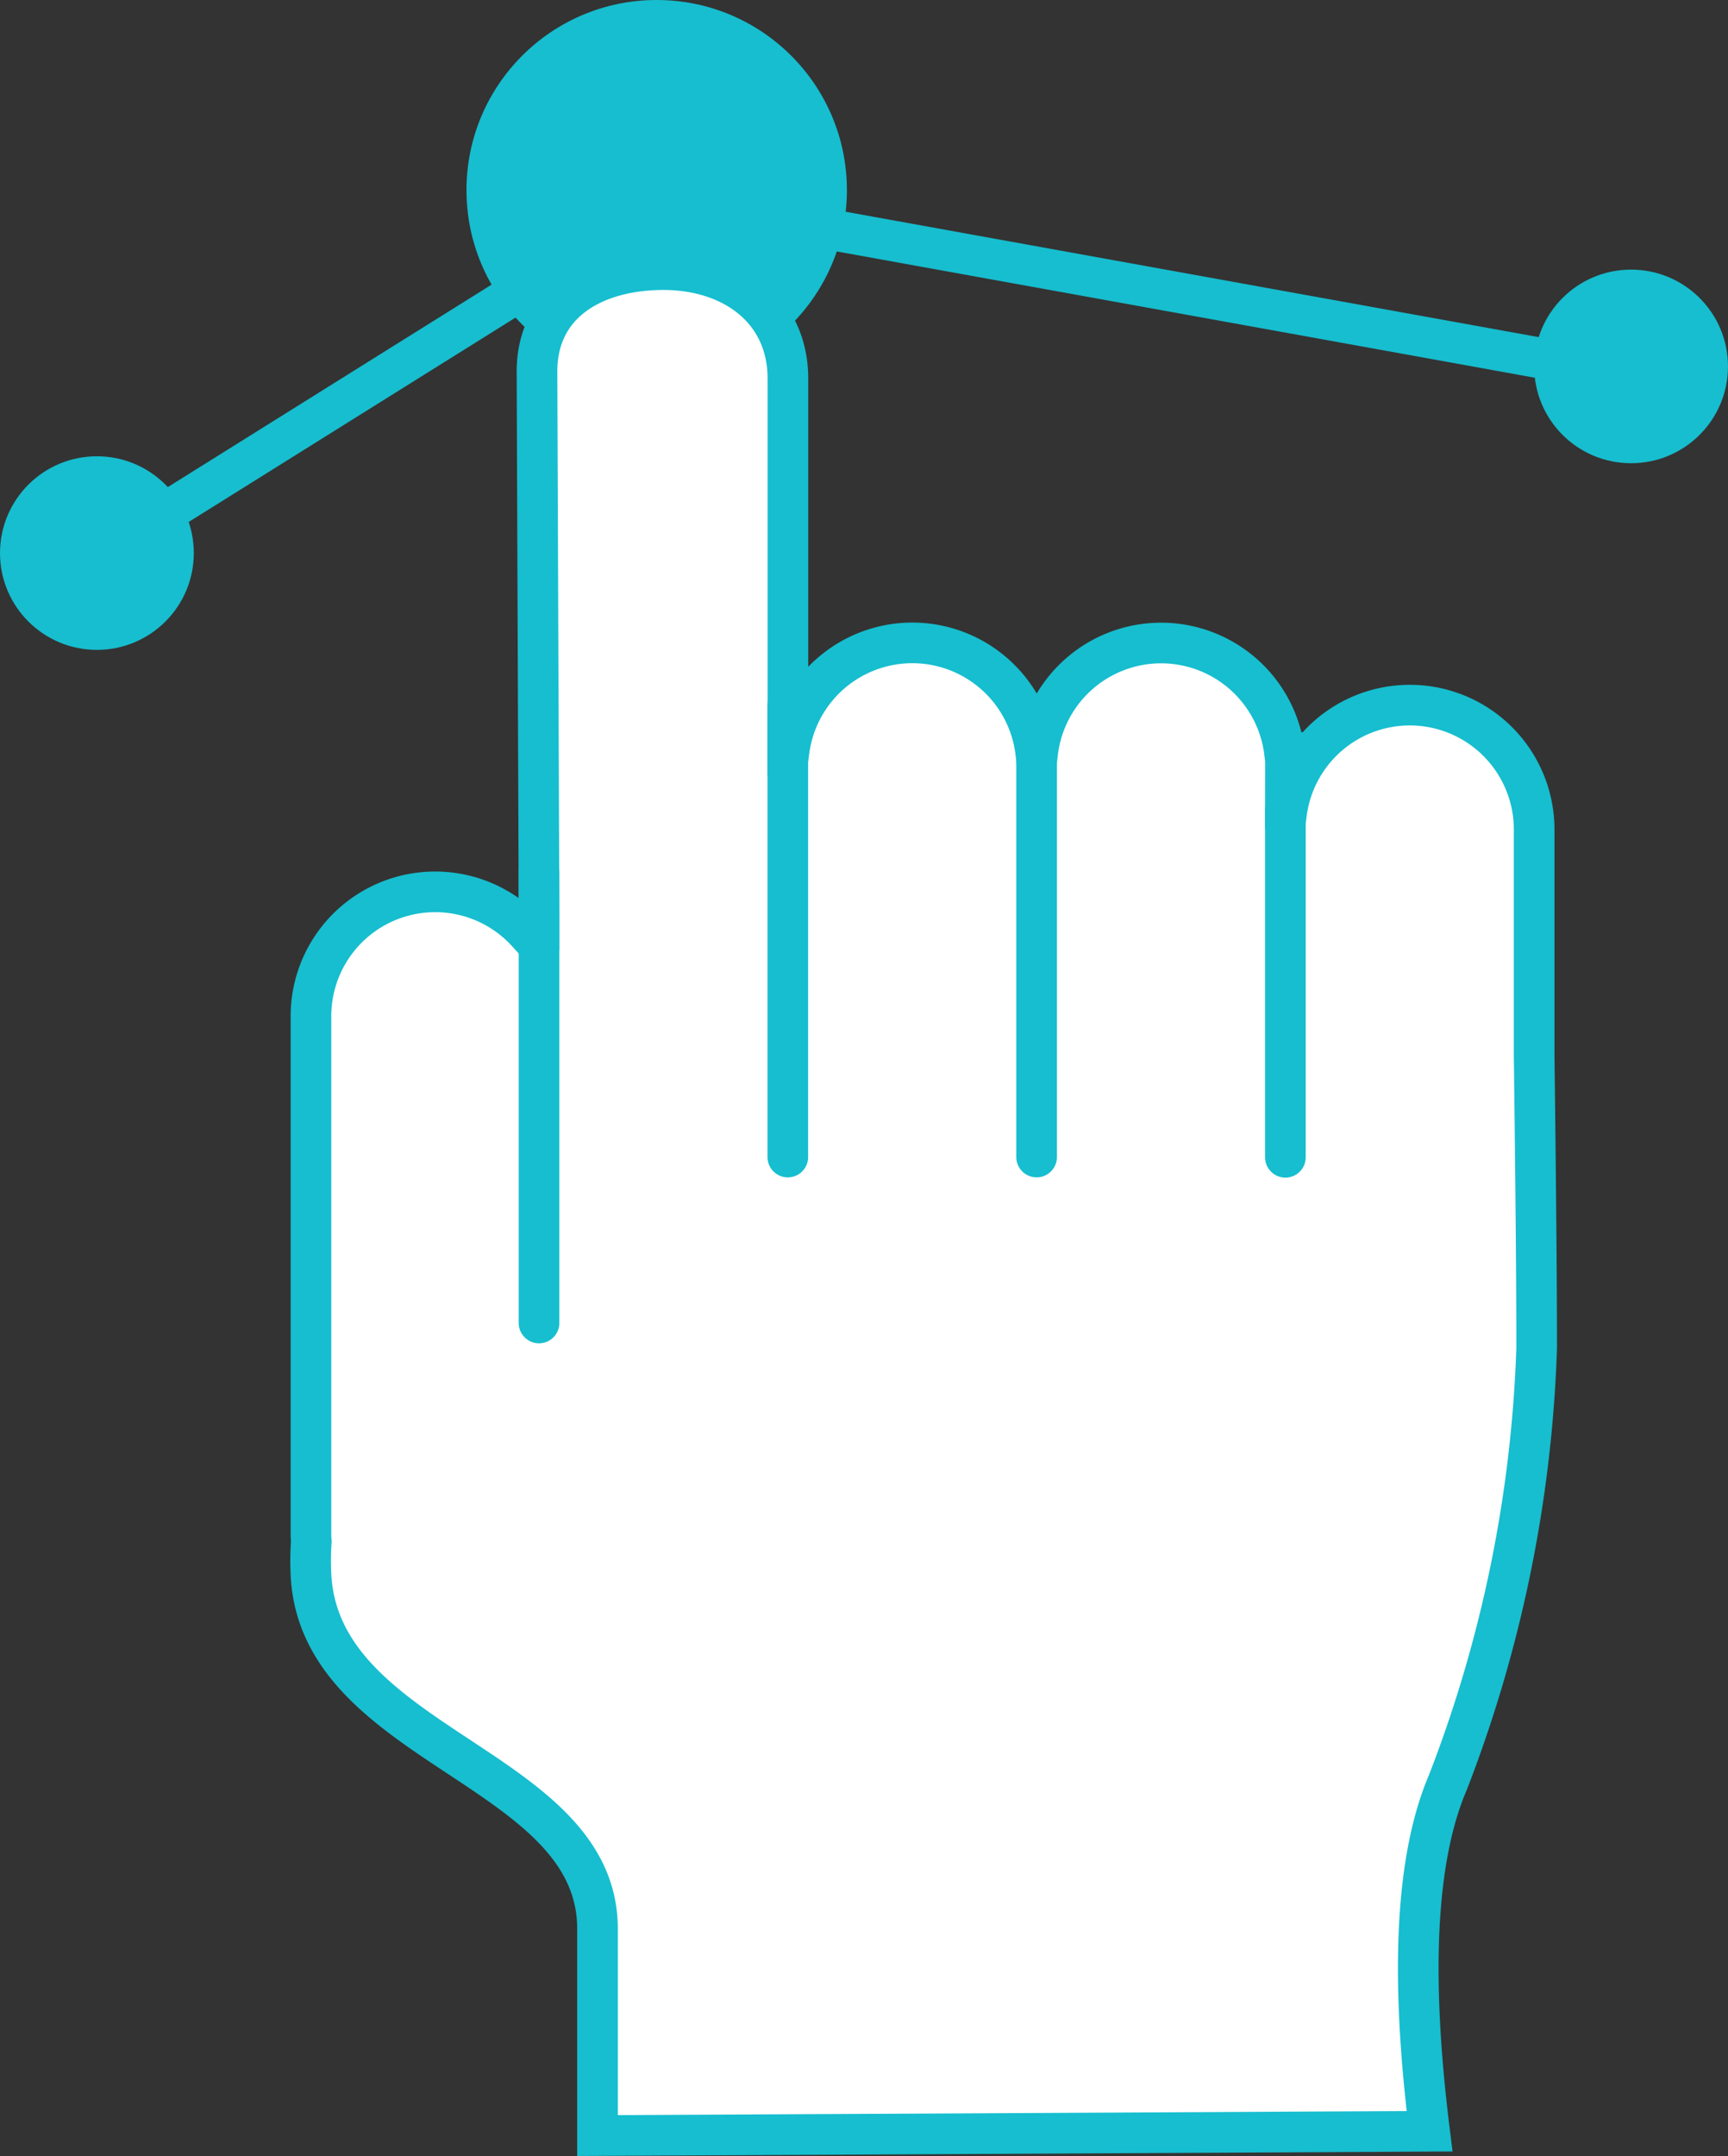 <svg xmlns="http://www.w3.org/2000/svg" width="85.059" height="106.086" viewBox="0 0 85.059 106.086">
  <rect x="0" y="0" width="85.059" height="106.086" fill="#333333" stroke="none"/>
  <g id="Usability_110px" transform="translate(-13 -3)">
    <ellipse id="Oval-Copy-4" cx="9.363" cy="9.355" rx="9.363" ry="9.355" transform="translate(35.962 3)" fill="#16becf"/>
    <ellipse id="Oval-Copy-5" cx="4.77" cy="4.763" rx="4.77" ry="4.763" transform="translate(88.518 16.267)" fill="#16becf"/>
    <ellipse id="Oval-Copy-6" cx="4.77" cy="4.763" rx="4.77" ry="4.763" transform="translate(13 25.451)" fill="#16becf"/>
    <path id="Line-4" d="M20.489,28.334l25.117-15.7,47.82,8.648" transform="translate(0.154 0.198)" fill="none" stroke="#16becf" stroke-linecap="square" stroke-width="2" fill-rule="evenodd"/>
    <path id="Combined-Shape" d="M75.964,42.77l.052.016a6.121,6.121,0,0,1,12.194.81q0,.042,0,.085V54.65q.124,9.823.124,14.416a65.058,65.058,0,0,1-4.372,21.374q-2.356,5.5-.9,17.162l-40.958.211V97.641c0-7.96-13.6-8.9-14.1-17.349a14.026,14.026,0,0,1,.012-1.719Q28,78.391,28,78.21V52.77a6.115,6.115,0,0,1,10.635-4.157q.24-.506.486-1.018l.105.067q0-.034,0-.067l-.1-26.54c0-.016,0-.032,0-.048,0-3.4,2.846-5.006,6.228-5.006s6.123,1.958,6.123,5.362c0,.011,0,.021,0,.032V39.663l.063-.014a6.118,6.118,0,0,1,12.136.114h.095a6.119,6.119,0,0,1,12.151,0h.047Z" transform="translate(0.307 0.267)" fill="#fff" stroke="#16becf" stroke-linecap="round" stroke-width="2" fill-rule="evenodd"/>
    <path id="Line-5" d="M51,37V59.236" transform="translate(0.779 0.697)" fill="none" stroke="#16becf" stroke-linecap="round" stroke-width="2" fill-rule="evenodd"/>
    <path id="Line-5-Copy-3" d="M39,45V67.236" transform="translate(0.533 0.861)" fill="none" stroke="#16becf" stroke-linecap="round" stroke-width="2" fill-rule="evenodd"/>
    <path id="Line-5-Copy" d="M63,38.21v21" transform="translate(1.026 0.722)" fill="none" stroke="#16becf" stroke-linecap="round" stroke-width="2" fill-rule="evenodd"/>
    <path id="Line-5-Copy-2" d="M75,42V59.145" transform="translate(1.272 0.8)" fill="none" stroke="#16becf" stroke-linecap="round" stroke-width="2" fill-rule="evenodd"/>
  </g>
</svg>
